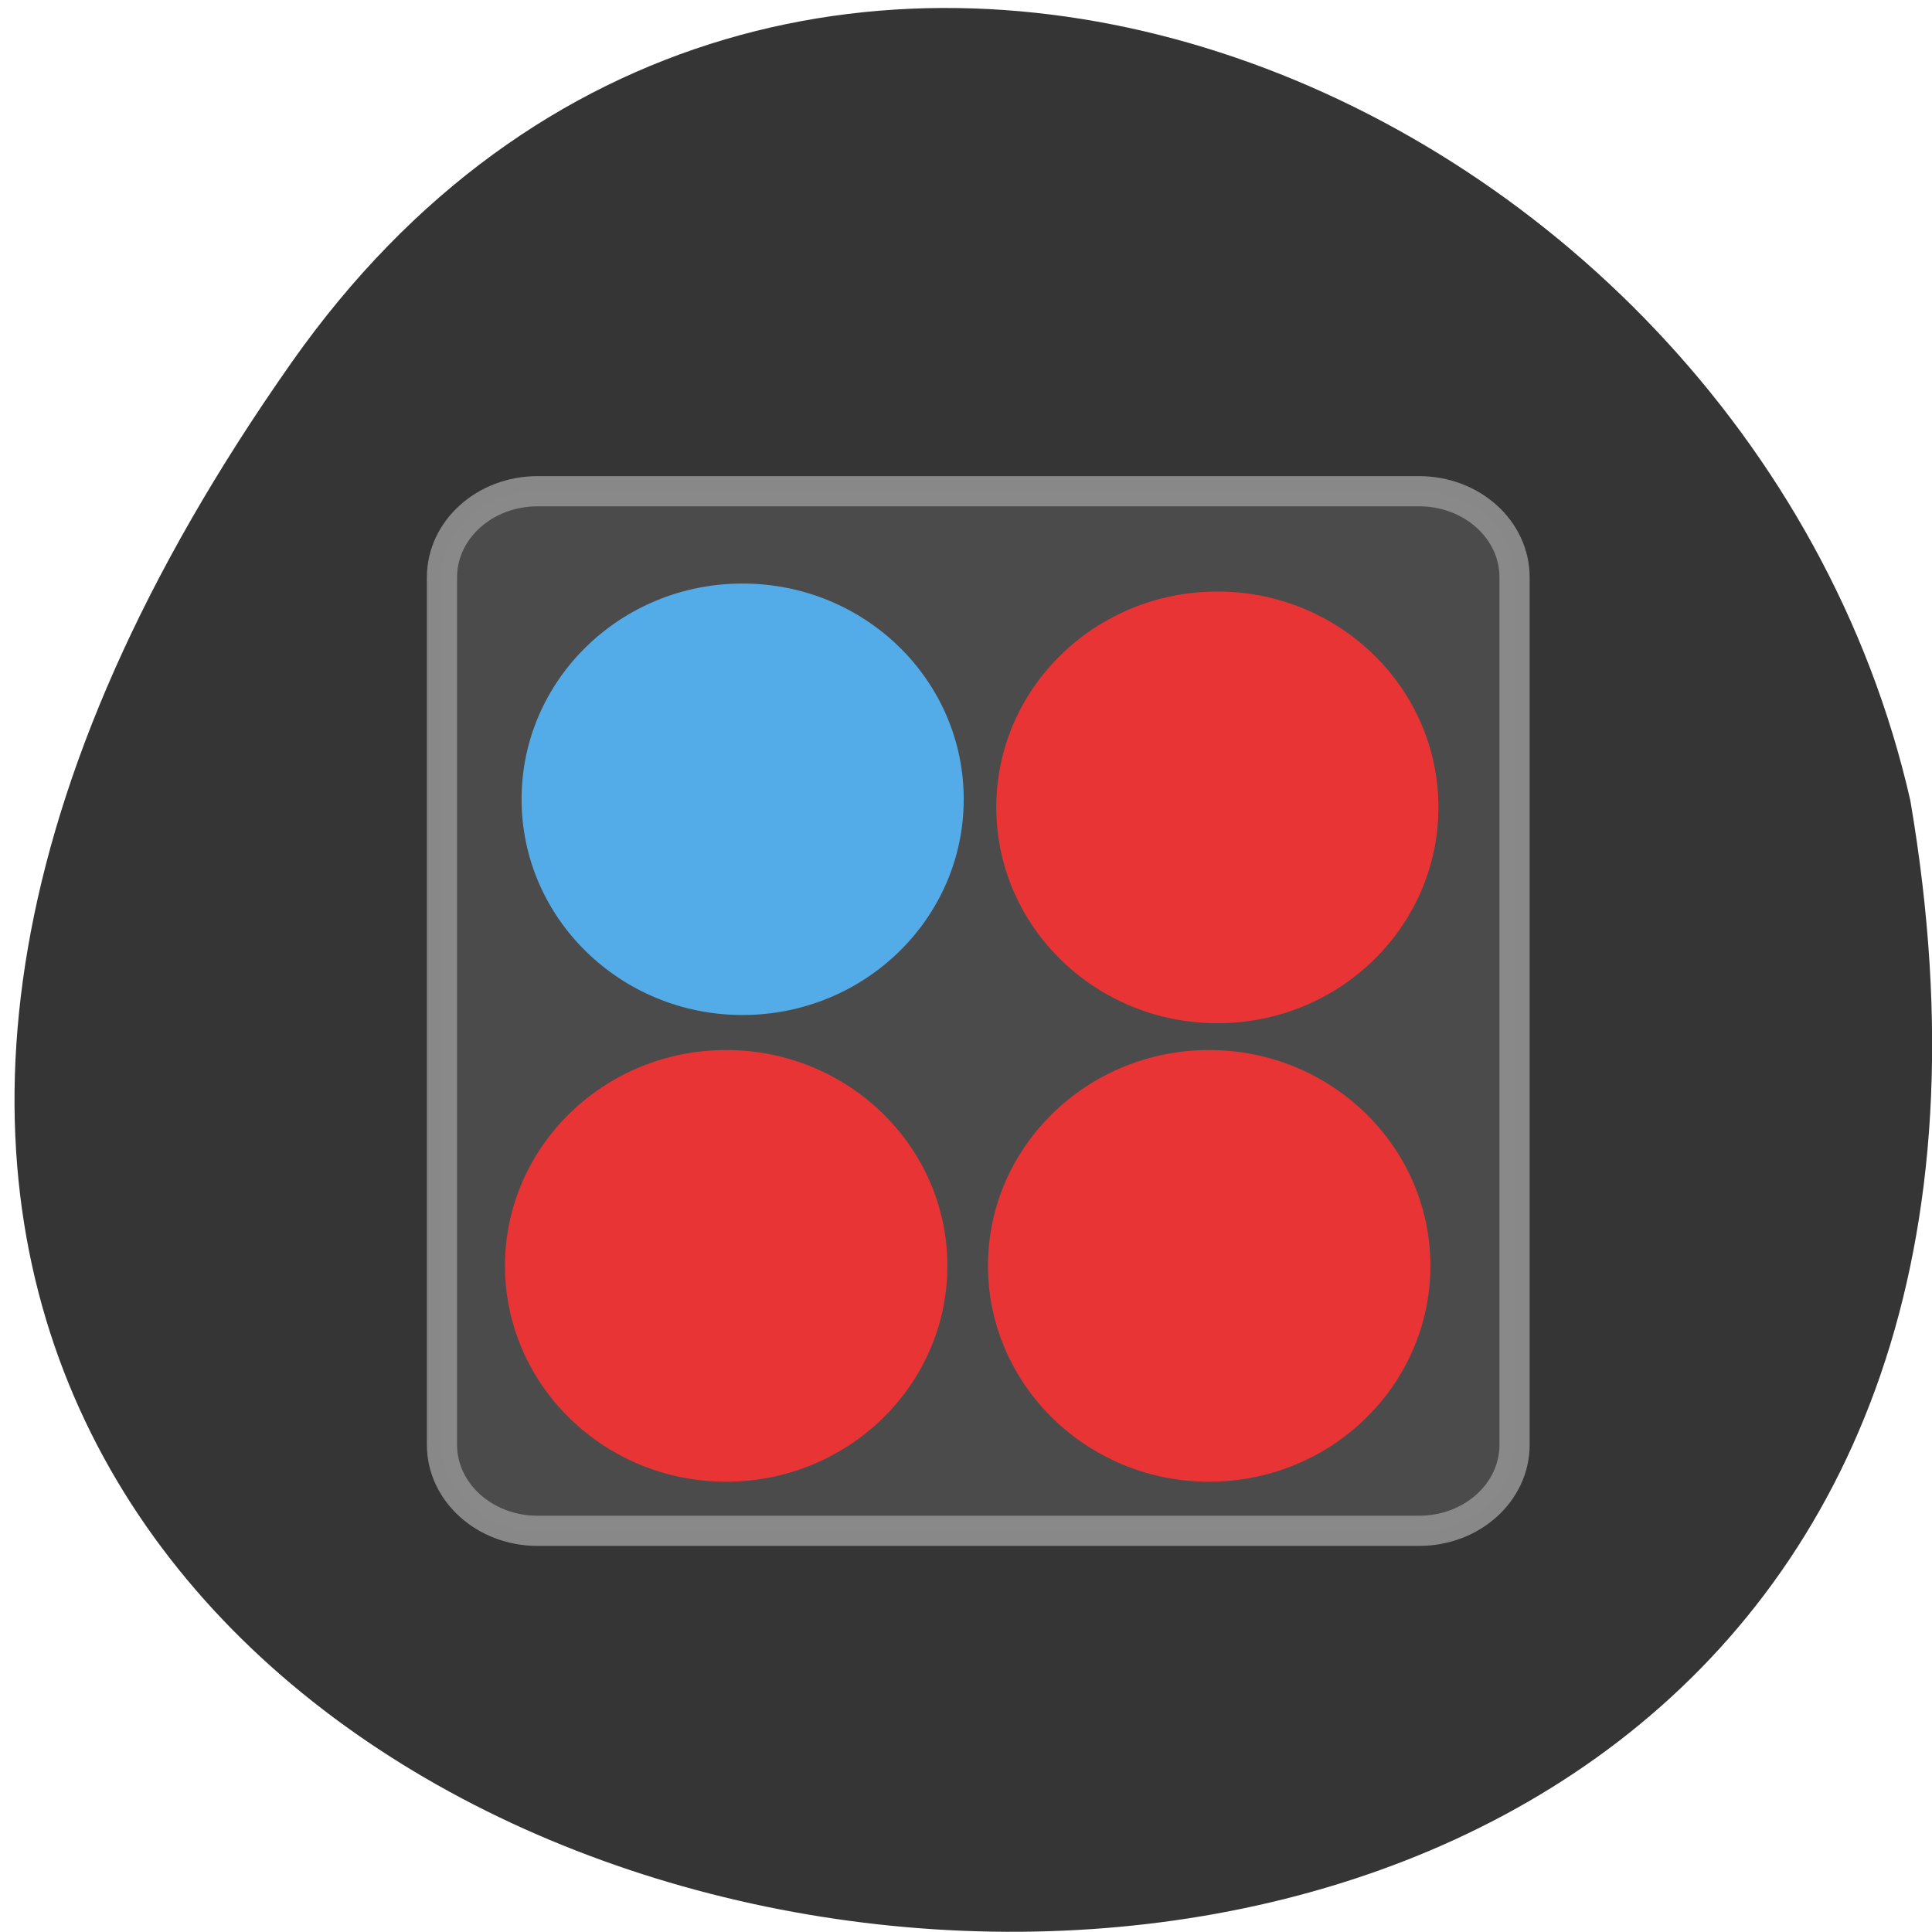 <svg xmlns="http://www.w3.org/2000/svg" viewBox="0 0 32 32" xmlns:xlink="http://www.w3.org/1999/xlink"><path d="m 4.832 6 c -19.965 28.379 31.957 37.41 26.809 7.258 c -2.73 -11.992 -18.813 -18.625 -26.809 -7.258" fill="#353535"/><path d="m 71.22 65.09 h 116.81 c 7 0 12.656 5.094 12.656 11.406 v 114.94 c 0 6.313 -5.656 11.406 -12.656 11.406 h -116.81 c -6.969 0 -12.656 -5.094 -12.656 -11.406 v -114.94 c 0 -6.313 5.688 -11.406 12.656 -11.406" transform="scale(0.125)" stroke-opacity="0.992" fill="#4b4b4b" stroke="#898989" stroke-width="4"/><path d="m 194.17 110.11 c 0 14.656 -11.648 26.57 -26.05 26.57 c -14.369 0 -26.02 -11.914 -26.02 -26.57 c 0 -14.686 11.648 -26.57 26.02 -26.57 c 14.398 0 26.05 11.884 26.05 26.57" transform="matrix(0.138 0 0 0.132 -10.902 -1.296)" fill="#53abe8" stroke="#53abe8"/><path d="m 194.16 110.09 c 0 14.686 -11.648 26.599 -26.02 26.599 c -14.398 0 -26.05 -11.914 -26.05 -26.599 c 0 -14.656 11.648 -26.57 26.05 -26.57 c 14.369 0 26.02 11.914 26.02 26.57" transform="matrix(0.138 0 0 0.132 -3.038 -1.161)" fill="#e83434" stroke="#e83434"/><path d="m 194.18 110.09 c 0 14.686 -11.677 26.599 -26.05 26.599 c -14.369 0 -26.05 -11.914 -26.05 -26.599 c 0 -14.656 11.677 -26.57 26.05 -26.57 c 14.369 0 26.05 11.914 26.05 26.57" transform="matrix(0.138 0 0 0.132 -3.174 6.433)" fill="#e83434" stroke="#e83434" id="0"/><use transform="translate(-8)" xlink:href="#0"/></svg>